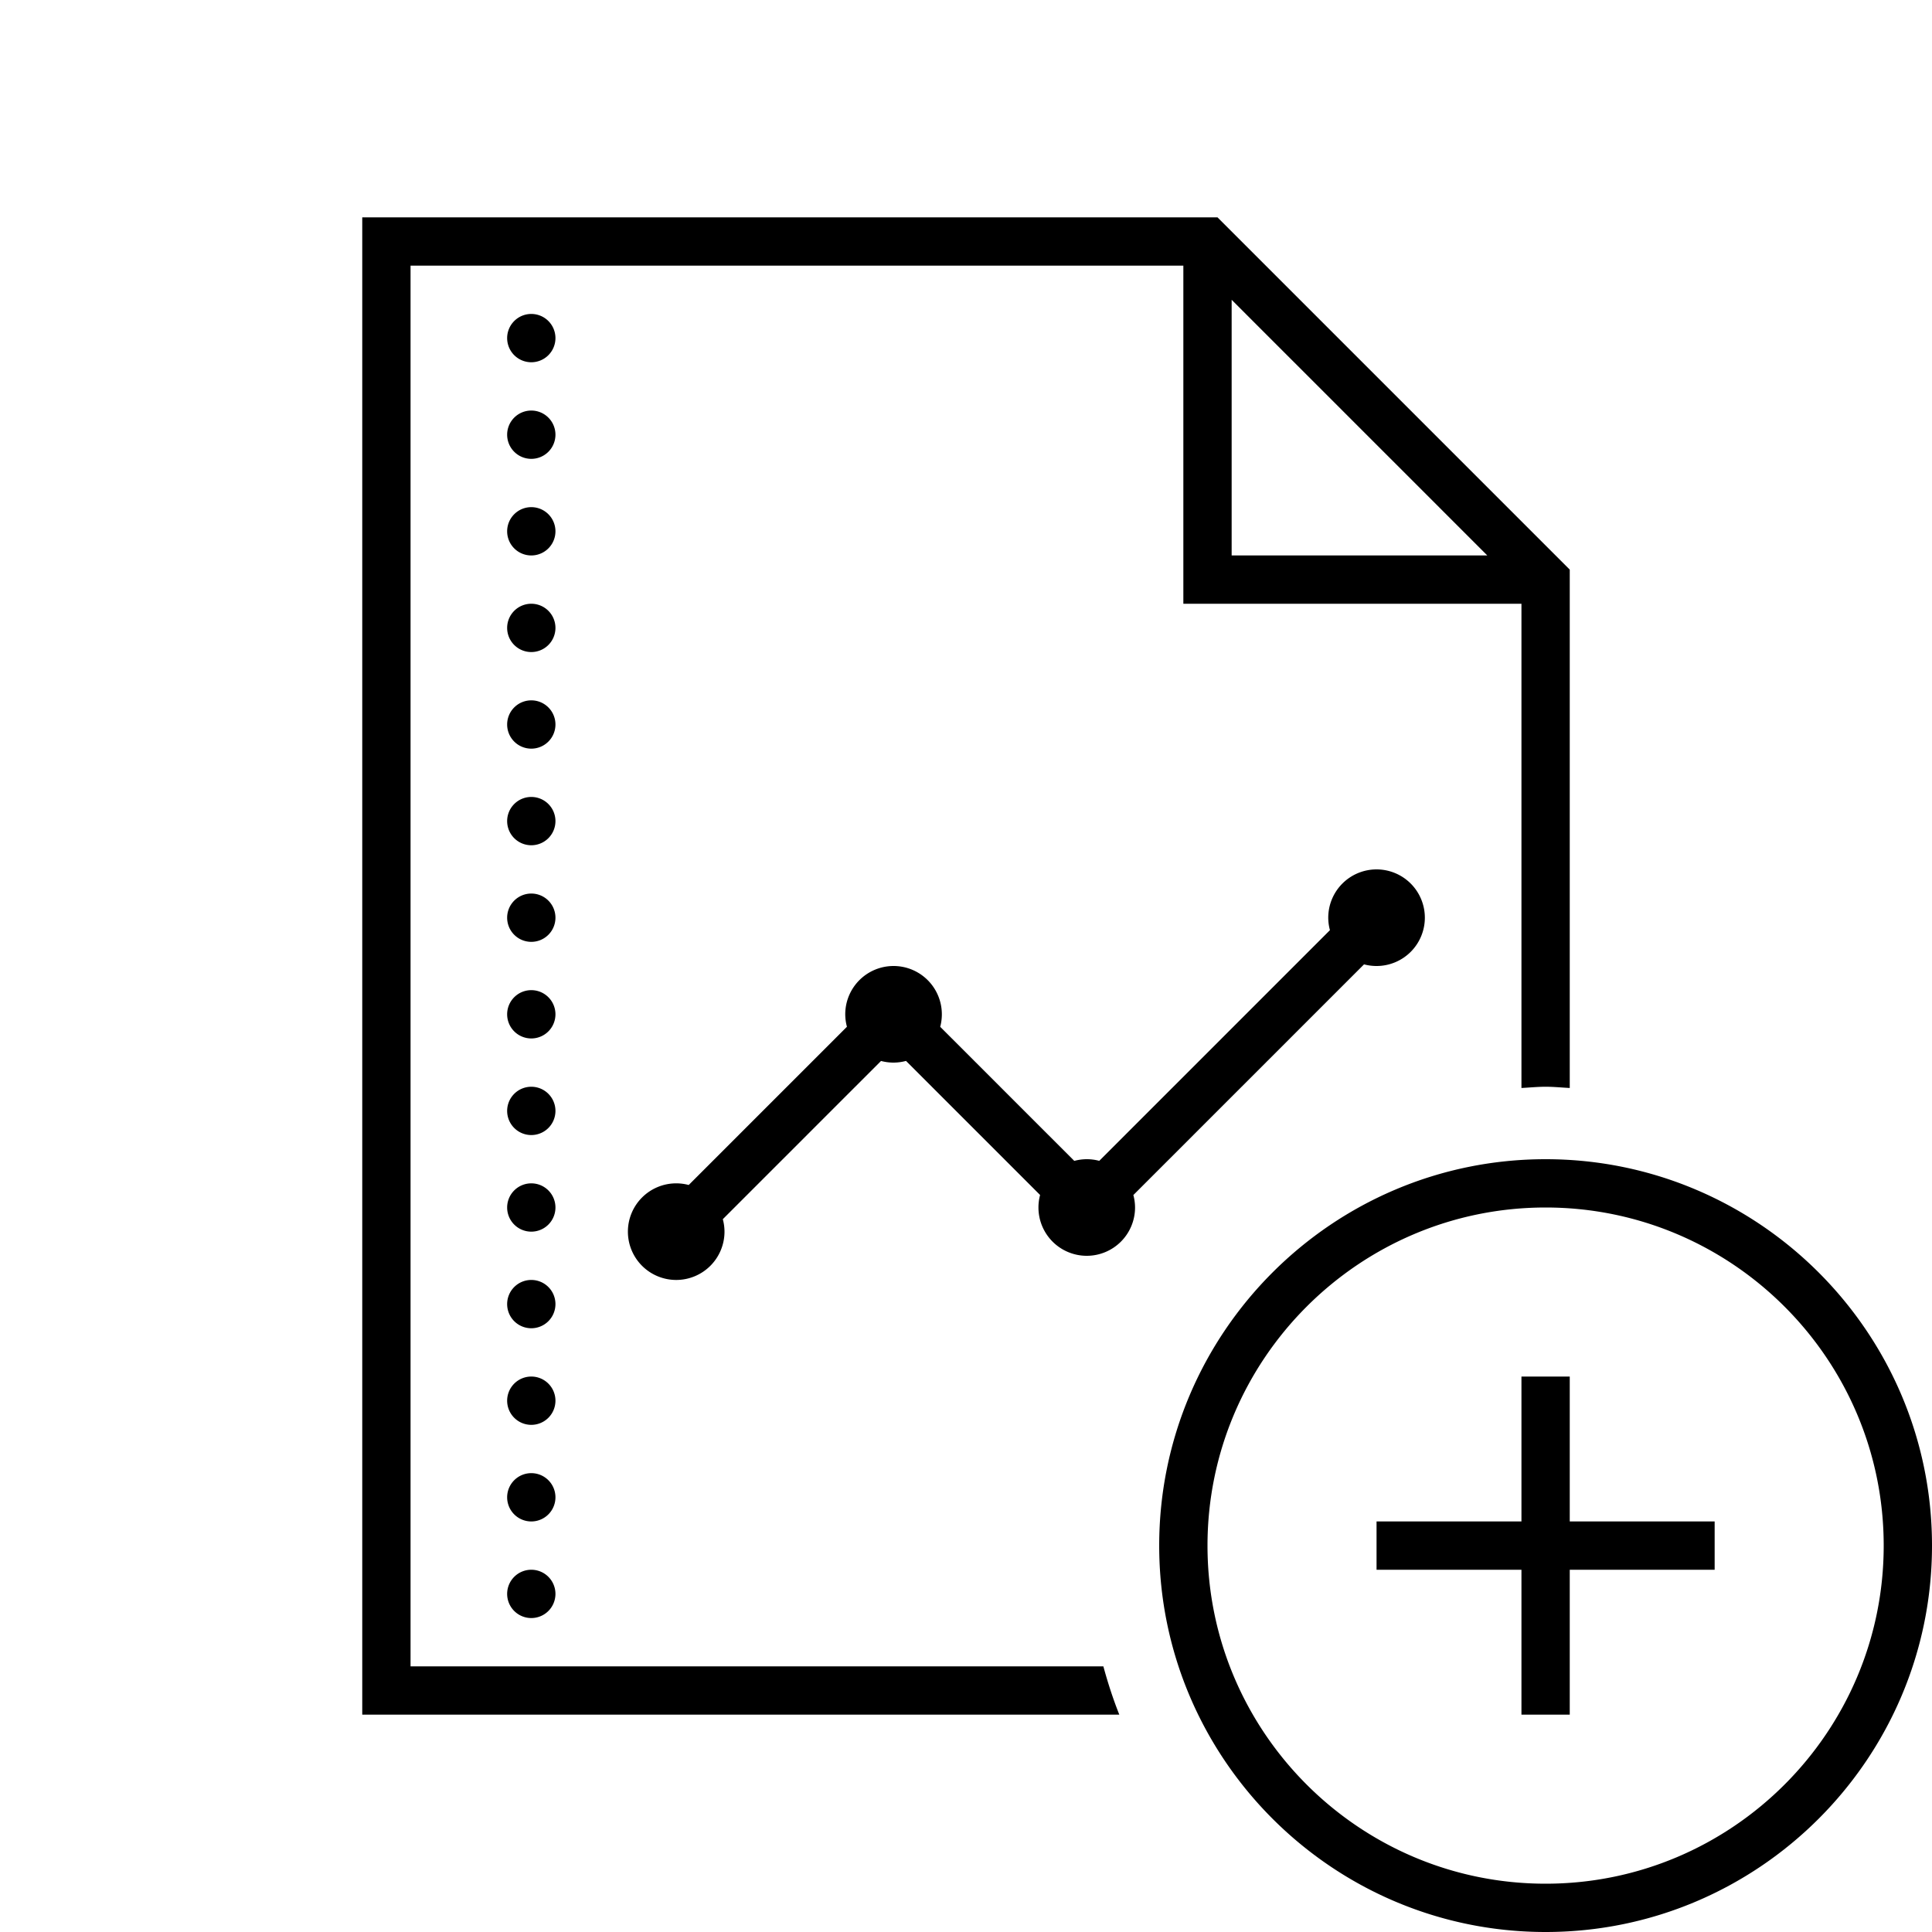 <svg xmlns="http://www.w3.org/2000/svg" width="300" height="300" fill="#000" viewBox="0 0 80 80"><path d="M 15 9 L 15 71 L 46.348 71 C 46.09 70.35 45.873 69.682 45.688 69 L 17 69 L 17 11 L 49 11 L 49 25 L 63 25 L 63 45.051 C 63.333 45.034 63.662 45 64 45 C 64.338 45 64.667 45.034 65 45.051 L 65 23.586 L 50.414 9 L 15 9 z M 51 12.414 L 61.586 23 L 51 23 L 51 12.414 z M 22 13 A 1 1 0 0 0 21 14 A 1 1 0 0 0 22 15 A 1 1 0 0 0 23 14 A 1 1 0 0 0 22 13 z M 22 17 A 1 1 0 0 0 21 18 A 1 1 0 0 0 22 19 A 1 1 0 0 0 23 18 A 1 1 0 0 0 22 17 z M 22 21 A 1 1 0 0 0 21 22 A 1 1 0 0 0 22 23 A 1 1 0 0 0 23 22 A 1 1 0 0 0 22 21 z M 22 25 A 1 1 0 0 0 21 26 A 1 1 0 0 0 22 27 A 1 1 0 0 0 23 26 A 1 1 0 0 0 22 25 z M 22 29 A 1 1 0 0 0 21 30 A 1 1 0 0 0 22 31 A 1 1 0 0 0 23 30 A 1 1 0 0 0 22 29 z M 22 33 A 1 1 0 0 0 21 34 A 1 1 0 0 0 22 35 A 1 1 0 0 0 23 34 A 1 1 0 0 0 22 33 z M 57 36 A 2 2 0 0 0 55 38 A 2 2 0 0 0 55.07 38.516 L 45.518 48.068 A 2 2 0 0 0 45 48 A 2 2 0 0 0 44.484 48.07 L 38.932 42.518 A 2 2 0 0 0 39 42 A 2 2 0 0 0 37 40 A 2 2 0 0 0 35 42 A 2 2 0 0 0 35.07 42.516 L 28.518 49.068 A 2 2 0 0 0 28 49 A 2 2 0 0 0 26 51 A 2 2 0 0 0 28 53 A 2 2 0 0 0 30 51 A 2 2 0 0 0 29.93 50.484 L 36.482 43.932 A 2 2 0 0 0 37 44 A 2 2 0 0 0 37.516 43.93 L 43.068 49.482 A 2 2 0 0 0 43 50 A 2 2 0 0 0 45 52 A 2 2 0 0 0 47 50 A 2 2 0 0 0 46.93 49.484 L 56.482 39.932 A 2 2 0 0 0 57 40 A 2 2 0 0 0 59 38 A 2 2 0 0 0 57 36 z M 22 37 A 1 1 0 0 0 21 38 A 1 1 0 0 0 22 39 A 1 1 0 0 0 23 38 A 1 1 0 0 0 22 37 z M 22 41 A 1 1 0 0 0 21 42 A 1 1 0 0 0 22 43 A 1 1 0 0 0 23 42 A 1 1 0 0 0 22 41 z M 22 45 A 1 1 0 0 0 21 46 A 1 1 0 0 0 22 47 A 1 1 0 0 0 23 46 A 1 1 0 0 0 22 45 z M 64 48 C 55.178 48 48 55.178 48 64 C 48 72.822 55.178 80 64 80 C 72.822 80 80 72.822 80 64 C 80 55.178 72.822 48 64 48 z M 22 49 A 1 1 0 0 0 21 50 A 1 1 0 0 0 22 51 A 1 1 0 0 0 23 50 A 1 1 0 0 0 22 49 z M 64 50 C 71.72 50 78 56.28 78 64 C 78 71.72 71.72 78 64 78 C 56.28 78 50 71.72 50 64 C 50 56.28 56.28 50 64 50 z M 22 53 A 1 1 0 0 0 21 54 A 1 1 0 0 0 22 55 A 1 1 0 0 0 23 54 A 1 1 0 0 0 22 53 z M 22 57 A 1 1 0 0 0 21 58 A 1 1 0 0 0 22 59 A 1 1 0 0 0 23 58 A 1 1 0 0 0 22 57 z M 63 57 L 63 63 L 57 63 L 57 65 L 63 65 L 63 71 L 65 71 L 65 65 L 71 65 L 71 63 L 65 63 L 65 57 L 63 57 z M 22 61 A 1 1 0 0 0 21 62 A 1 1 0 0 0 22 63 A 1 1 0 0 0 23 62 A 1 1 0 0 0 22 61 z M 22 65 A 1 1 0 0 0 21 66 A 1 1 0 0 0 22 67 A 1 1 0 0 0 23 66 A 1 1 0 0 0 22 65 z"/></svg>